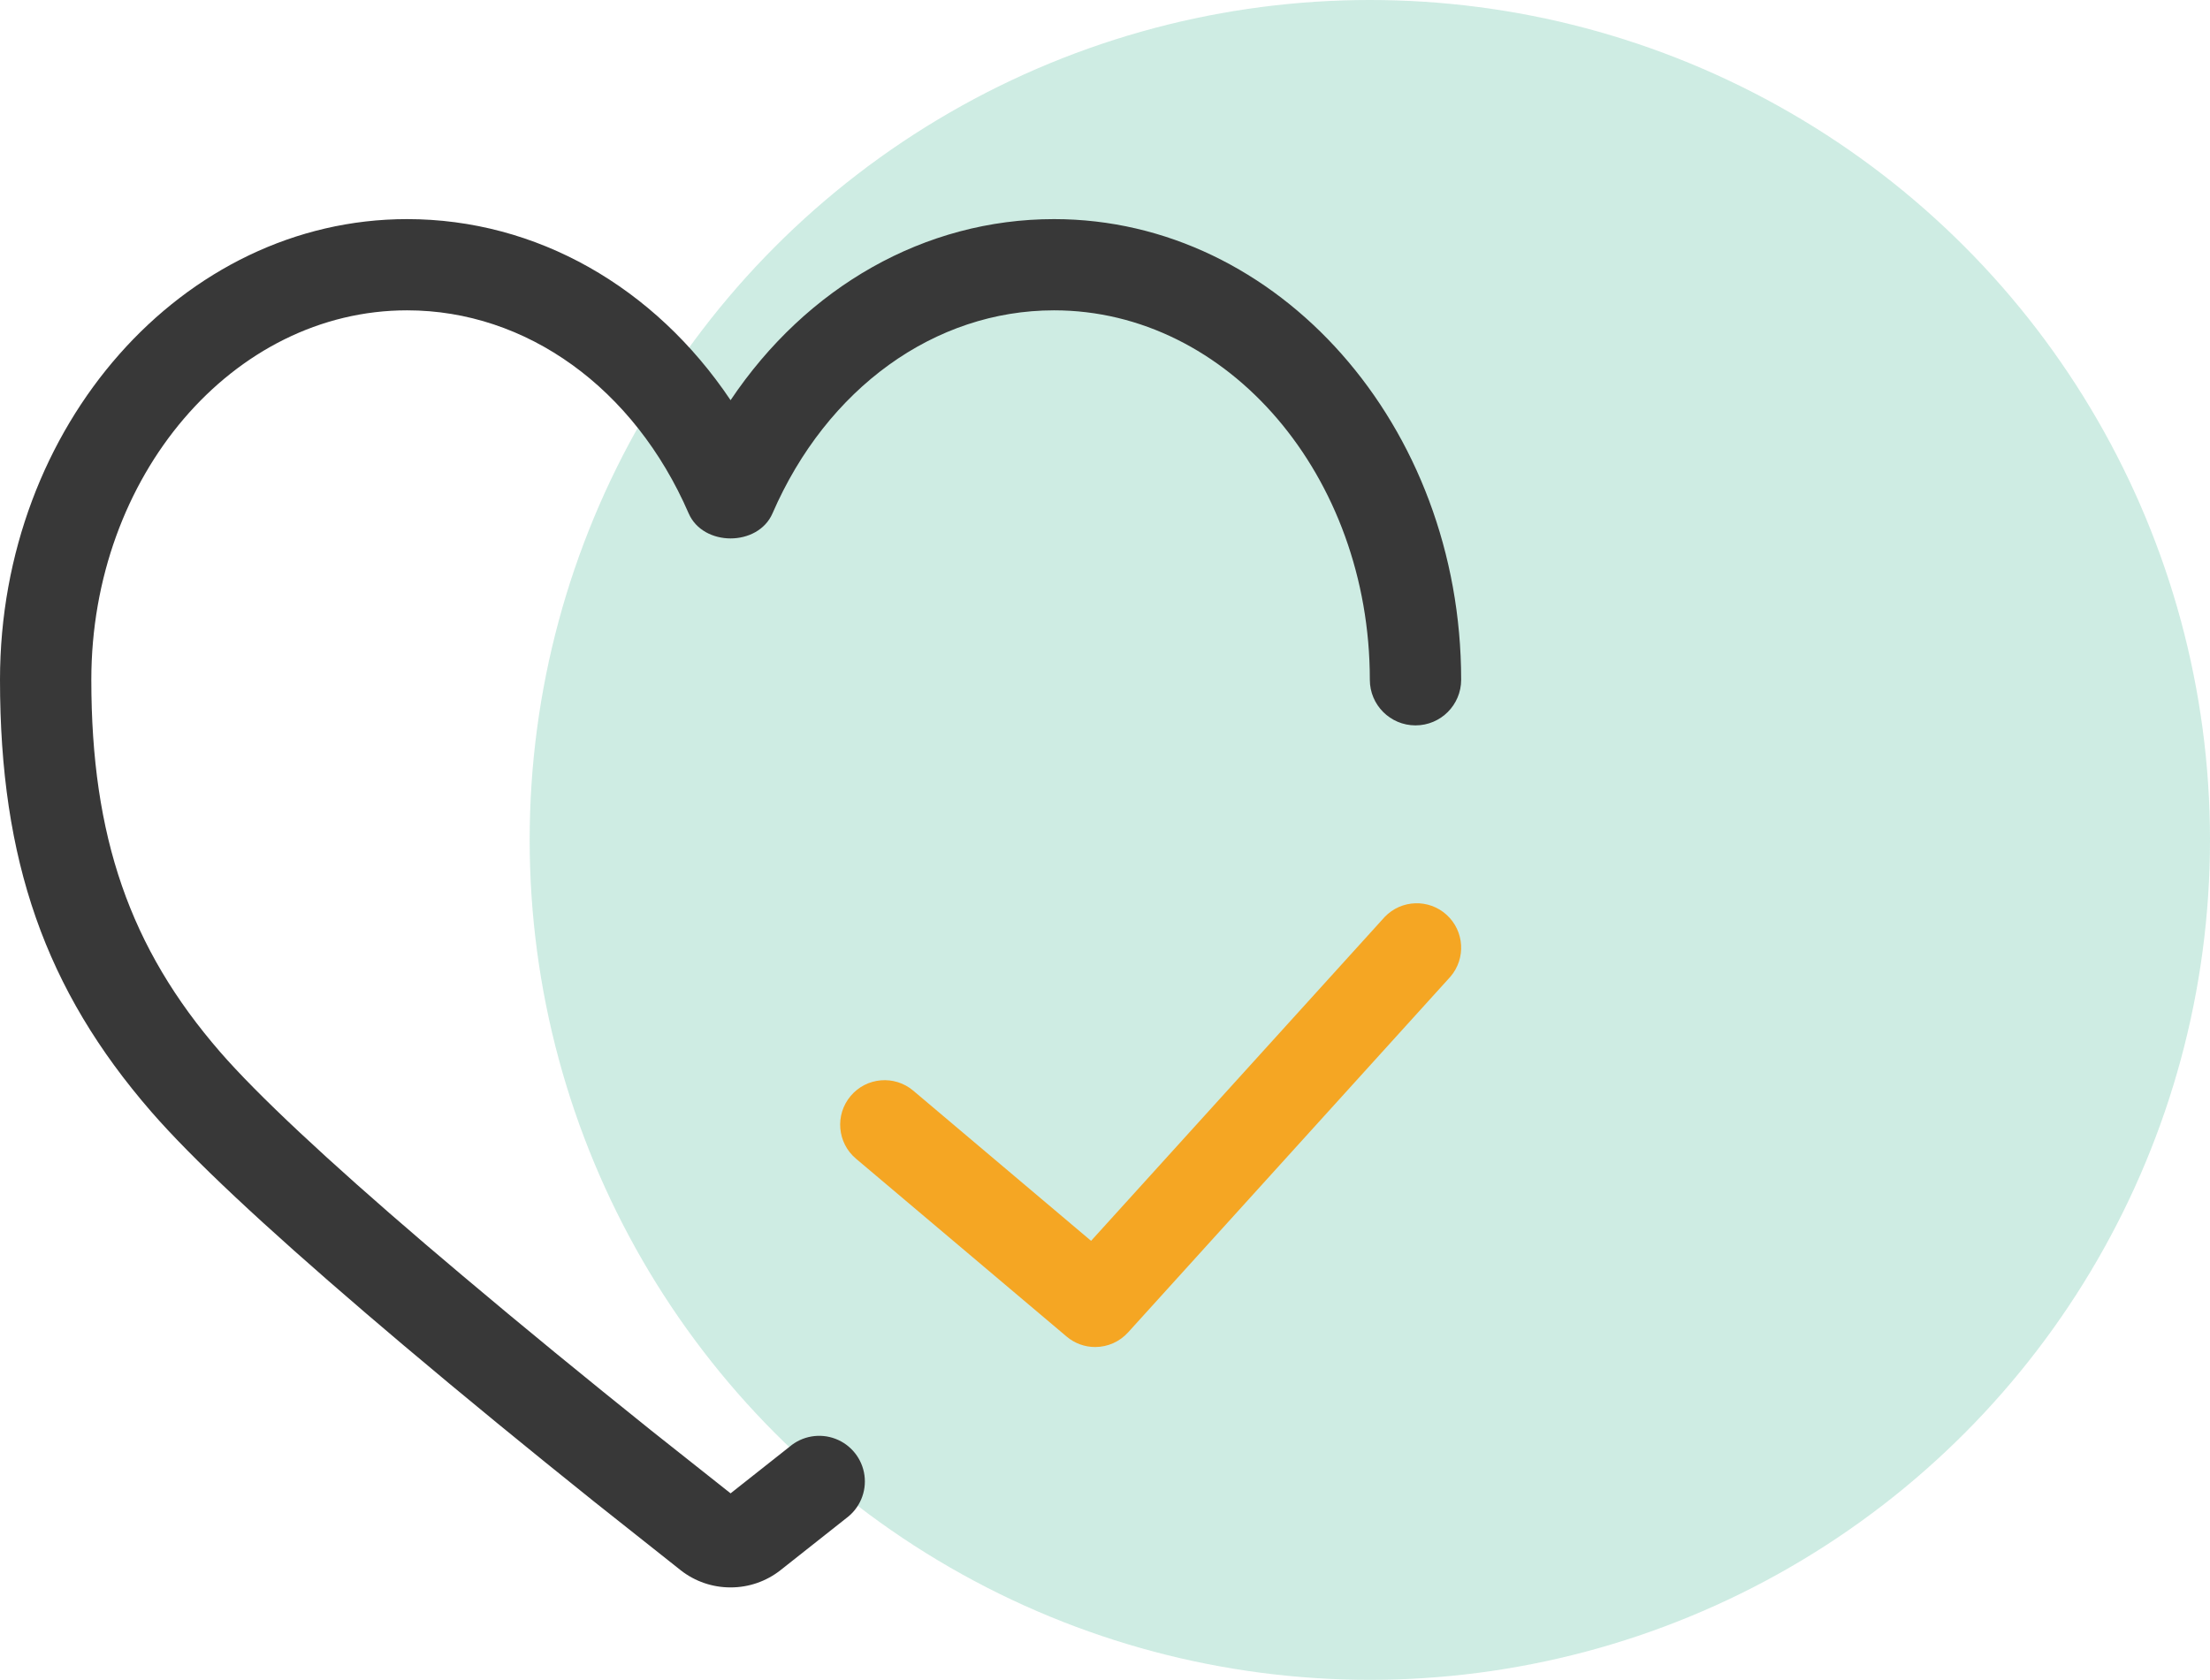 <?xml version="1.0" encoding="UTF-8"?>
<svg width="121px" height="92px" viewBox="0 0 121 92" version="1.1" xmlns="http://www.w3.org/2000/svg" xmlns:xlink="http://www.w3.org/1999/xlink">
    <!-- Generator: Sketch 50.2 (55047) - http://www.bohemiancoding.com/sketch -->
    <title>Group</title>
    <desc>Created with Sketch.</desc>
    <defs></defs>
    <g id="作者个人中心" stroke="none" stroke-width="1" fill="none" fill-rule="evenodd">
        <g id="18-2-投资人&amp;作者个人中心-我的关注1(空状态)" transform="translate(-909, -334)">
            <g id="Group" transform="translate(909, 334)">
                <circle id="Oval" fill-opacity="0.3" fill="#5AC0A1" cx="75" cy="46" r="46"></circle>
                <g id="已关注" transform="translate(0, 12)" fill-rule="nonzero">
                    <path d="M40,74.937 C39.012,74.94 38.052,74.611 37.275,74.002 L32.525,70.236 C28.97,67.388 25.41,64.476 22.085,61.668 L20.04,59.929 C14.345,55.048 10.5,51.437 8.285,48.889 C2.48,42.204 0,35.13 0,25.229 C0,11.32 10,0 22.29,0 C29.37,0 35.835,3.707 40,9.917 C44.165,3.707 50.63,0 57.71,0 C70,0 80,11.32 80,25.229 C80,26.608 78.881,27.727 77.5,27.727 C76.119,27.727 75,26.608 75,25.229 C75,14.073 67.245,4.996 57.71,4.996 C51.175,4.996 45.27,9.257 42.295,16.116 C41.5,17.945 38.5,17.945 37.705,16.116 C34.73,9.257 28.825,4.996 22.29,4.996 C12.755,4.996 5,14.073 5,25.229 C5,33.821 7.11,39.916 12.06,45.621 C14.085,47.949 17.86,51.491 23.295,56.143 L25.315,57.856 C28.605,60.634 32.13,63.516 35.65,66.339 L40,69.786 L43.23,67.233 C43.926,66.64 44.89,66.474 45.744,66.8 C46.598,67.126 47.206,67.892 47.33,68.797 C47.453,69.703 47.071,70.603 46.335,71.145 L42.735,73.992 C41.956,74.607 40.992,74.94 40,74.937 Z" id="Shape" fill="#383838"></path>
                    <path d="M59.961,61.772 C59.388,61.773 58.833,61.569 58.396,61.197 L46.865,51.457 C45.837,50.59 45.707,49.053 46.573,48.024 C47.439,46.995 48.974,46.864 50.002,47.732 L59.738,55.957 L75.816,38.216 C76.728,37.266 78.229,37.215 79.203,38.101 C80.177,38.987 80.271,40.488 79.414,41.488 L61.766,60.969 C61.305,61.48 60.649,61.772 59.961,61.772 Z" id="Shape" fill="#F5A623"></path>
                </g>
            </g>
        </g>
    </g>
</svg>